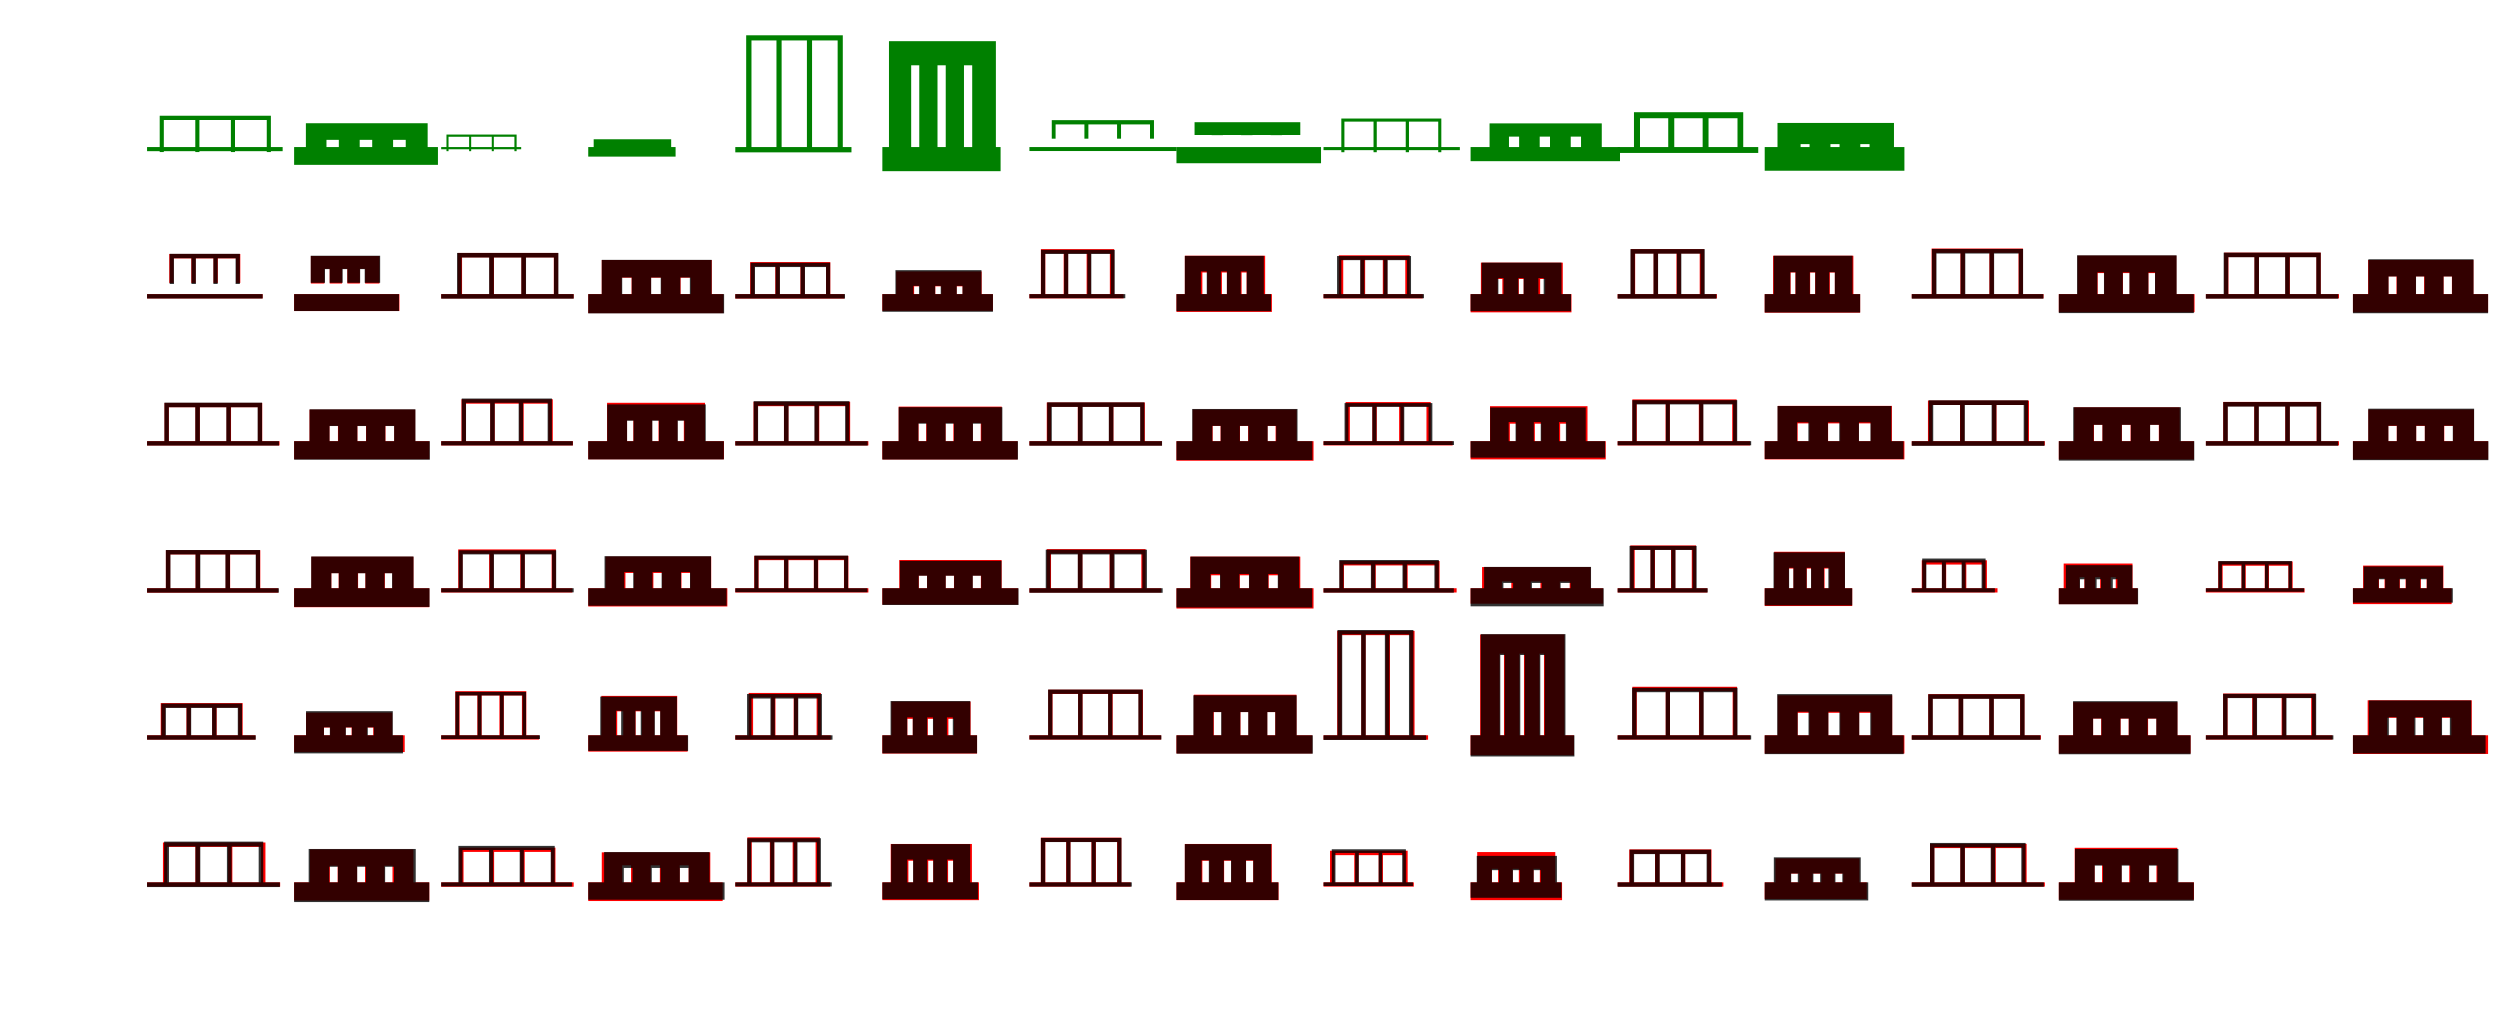 <?xml version="1.0" encoding="UTF-8"?>
<svg width="1700" height="700" xmlns="http://www.w3.org/2000/svg">
<rect width="100%" height="100%" fill="white"/>
<g fill="green" transform="translate(100 100) scale(0.1 -0.1)"><path d="M-0.0 0.0V-28.0H922.0V-0.0ZM86.0 213.0V-34.0H114.0V184.0H328.0V-34.0H356.0V184.0H570.0V-34.0H598.0V184.0H814.0V-34.0H842.0V213.0Z"/></g>
<g fill="green" transform="translate(200 100) scale(0.1 -0.1)"><path d="M0.0 0.0V-121.0H978.0V0.0ZM80.0 162.0V-69.0H220.0V49.0H304.0V-69.0H446.0V49.0H531.0V-69.0H673.0V49.0H759.0V-69.0H908.0V162.0Z"/></g>
<g fill="green" transform="translate(300 100) scale(0.1 -0.1)"><path d="M0.0 0.0V-15.0H544.0V0.0ZM36.0 85.0V-28.0H50.0V70.0H190.0V-28.0H204.0V70.0H344.0V-28.0H358.0V70.0H498.0V-28.0H513.0V85.0Z"/></g>
<g fill="green" transform="translate(400 100) scale(0.1 -0.1)"><path d="M0.0 0.0V-65.0H594.0V0.0ZM37.0 53.0V-44.0H118.0V-8.0H179.0V-44.0H267.0V-8.0H328.0V-44.0H415.0V-8.0H477.0V-44.0H564.0V53.0Z"/></g>
<g fill="green" transform="translate(500 100) scale(0.1 -0.1)"><path d="M-0.0 0.0V-36.0H790.0V0.0ZM74.0 760.0V-21.0H110.0V725.0H280.0V-21.0H315.0V725.0H487.0V-21.0H522.0V725.0H696.0V-21.0H731.0V760.0Z"/></g>
<g fill="green" transform="translate(600 100) scale(0.1 -0.1)"><path d="M0.0 0.0V-164.0H804.0V0.0ZM45.0 720.0V-50.0H196.0V556.0H251.0V-50.0H375.0V556.0H431.0V-50.0H555.0V556.0H611.0V-50.0H772.0V720.0Z"/></g>
<g fill="green" transform="translate(700 100) scale(0.1 -0.1)"><path d="M0.0 0.0V-27.0H1001.0V-0.0ZM152.0 183.0V57.0H178.0V154.0H374.0V57.0H401.0V154.0H596.0V57.0H623.0V154.0H820.0V57.0H847.0V183.0Z"/></g>
<g fill="green" transform="translate(800 100) scale(0.1 -0.1)"><path d="M0.0 0.0V-110.0H983.0V0.0ZM123.0 169.0V82.0H239.0V81.0H316.0V82.0H439.0V81.0H517.0V82.0H640.0V81.0H718.0V82.0H842.0V169.0Z"/></g>
<g fill="green" transform="translate(900 100) scale(0.1 -0.1)"><path d="M0.0 0.0V-21.0H927.0V0.0ZM121.0 194.0V-35.0H142.0V173.0H340.0V-35.0H362.0V173.0H559.0V-35.0H581.0V173.0H780.0V-35.0H801.0V194.0Z"/></g>
<g fill="green" transform="translate(1000 100) scale(0.1 -0.1)"><path d="M0.0 0.0V-96.0H1016.0V0.0ZM129.0 161.0V-89.0H261.0V71.0H330.0V-89.0H470.0V71.0H540.0V-89.0H681.0V71.0H751.0V-89.0H892.0V161.0Z"/></g>
<g fill="green" transform="translate(1100 100) scale(0.1 -0.1)"><path d="M-0.0 0.0V-40.0H956.0V-0.0ZM111.0 237.0V-28.0H152.0V196.0H344.0V-28.0H385.0V196.0H578.0V-28.0H618.0V196.0H815.0V-28.0H854.0V237.0Z"/></g>
<g fill="green" transform="translate(1200 100) scale(0.1 -0.1)"><path d="M0.0 0.0V-161.0H950.0V0.0ZM87.0 164.0V-89.0H244.0V20.0H305.0V-89.0H447.0V20.0H509.0V-89.0H650.0V20.0H713.0V-89.0H879.0V164.0Z"/></g>
<g fill="red" transform="translate(100 200) scale(0.1 -0.1)"><path d="M0.0 0.0V-29.0H786.0V0.0ZM151.0 273.0V76.0H180.0V243.0H301.0V76.0H330.0V243.0H452.0V76.0H481.0V243.0H605.0V76.0H634.0V273.0Z"/></g>
<g fill="black" opacity=".8" transform="translate(100 200) scale(0.1 -0.1)"><path d="M0.0 0.0V-30.0H786.0V0.0ZM154.0 274.0V69.0H183.0V244.0H302.0V69.0H332.0V244.0H451.0V69.0H480.0V244.0H602.0V69.0H631.0V274.0Z"/></g>
<g fill="red" transform="translate(200 200) scale(0.1 -0.1)"><path d="M0.0 0.0V-115.0H716.0V0.0ZM114.0 259.0V72.0H206.0V172.0H242.0V72.0H326.0V172.0H362.0V72.0H447.0V172.0H483.0V72.0H580.0V259.0Z"/></g>
<g fill="black" opacity=".8" transform="translate(200 200) scale(0.1 -0.1)"><path d="M0.0 0.0V-115.0H713.0V0.0ZM113.0 261.0V77.0H210.0V170.0H242.0V77.0H330.0V170.0H362.0V77.0H449.0V170.0H480.0V77.0H585.0V261.0Z"/></g>
<g fill="red" transform="translate(300 200) scale(0.1 -0.1)"><path d="M0.0 0.0V-29.0H901.0V0.0ZM113.0 280.0V-15.0H142.0V250.0H329.0V-15.0H359.0V250.0H546.0V-15.0H575.0V250.0H766.0V-15.0H795.0V280.0Z"/></g>
<g fill="black" opacity=".8" transform="translate(300 200) scale(0.1 -0.1)"><path d="M0.0 0.0V-31.0H901.0V0.0ZM108.0 280.0V-18.0H139.0V249.0H326.0V-18.0H358.0V249.0H545.0V-18.0H577.0V249.0H767.0V-18.0H797.0V280.0Z"/></g>
<g fill="red" transform="translate(400 200) scale(0.1 -0.1)"><path d="M0.0 0.0V-129.0H919.0V0.0ZM92.0 232.0V-59.0H227.0V112.0H295.0V-59.0H427.0V112.0H496.0V-59.0H628.0V112.0H698.0V-59.0H840.0V232.0Z"/></g>
<g fill="black" opacity=".8" transform="translate(400 200) scale(0.1 -0.1)"><path d="M0.0 0.0V-131.0H924.0V0.0ZM92.0 233.0V-58.0H231.0V113.0H296.0V-58.0H428.0V113.0H493.0V-58.0H626.0V113.0H691.0V-58.0H839.0V233.0Z"/></g>
<g fill="red" transform="translate(500 200) scale(0.1 -0.1)"><path d="M0.0 0.0V-30.0H742.0V0.0ZM101.0 218.0V-16.0H130.0V189.0H272.0V-16.0H301.0V189.0H443.0V-16.0H472.0V189.0H617.0V-16.0H646.0V218.0Z"/></g>
<g fill="black" opacity=".8" transform="translate(500 200) scale(0.1 -0.1)"><path d="M0.0 0.0V-30.0H746.0V0.0ZM104.0 213.0V-22.0H134.0V184.0H274.0V-22.0H304.0V184.0H444.0V-22.0H474.0V184.0H617.0V-22.0H645.0V213.0Z"/></g>
<g fill="red" transform="translate(600 200) scale(0.1 -0.1)"><path d="M0.0 0.0V-114.0H752.0V0.0ZM94.0 154.0V-82.0H216.0V53.0H256.0V-82.0H360.0V53.0H401.0V-82.0H505.0V53.0H546.0V-82.0H675.0V154.0Z"/></g>
<g fill="black" opacity=".8" transform="translate(600 200) scale(0.1 -0.1)"><path d="M0.0 0.0V-120.0H752.0V0.0ZM89.0 163.0V-81.0H211.0V56.0H249.0V-81.0H359.0V56.0H397.0V-81.0H506.0V56.0H545.0V-81.0H674.0V163.0Z"/></g>
<g fill="red" transform="translate(700 200) scale(0.1 -0.1)"><path d="M0.0 0.0V-29.0H640.0V0.0ZM78.0 306.0V-5.0H108.0V277.0H233.0V-5.0H263.0V277.0H389.0V-5.0H418.0V277.0H547.0V-5.0H576.0V306.0Z"/></g>
<g fill="black" opacity=".8" transform="translate(700 200) scale(0.1 -0.1)"><path d="M0.0 0.0V-28.0H652.0V0.0ZM79.0 301.0V-9.0H107.0V273.0H236.0V-9.0H264.0V273.0H394.0V-9.0H421.0V273.0H553.0V-9.0H580.0V301.0Z"/></g>
<g fill="red" transform="translate(800 200) scale(0.1 -0.1)"><path d="M0.0 0.0V-121.0H649.0V0.0ZM57.0 261.0V-37.0H176.0V147.0H209.0V-37.0H309.0V147.0H343.0V-37.0H443.0V147.0H477.0V-37.0H603.0V261.0Z"/></g>
<g fill="black" opacity=".8" transform="translate(800 200) scale(0.1 -0.1)"><path d="M0.0 0.0V-116.0H643.0V0.0ZM57.0 260.0V-40.0H166.0V154.0H206.0V-40.0H302.0V154.0H343.0V-40.0H437.0V154.0H478.0V-40.0H594.0V260.0Z"/></g>
<g fill="red" transform="translate(900 200) scale(0.1 -0.1)"><path d="M0.0 0.0V-29.0H675.0V0.0ZM104.0 264.0V-18.0H134.0V234.0H253.0V-18.0H283.0V234.0H403.0V-18.0H433.0V234.0H556.0V-18.0H586.0V264.0Z"/></g>
<g fill="black" opacity=".8" transform="translate(900 200) scale(0.1 -0.1)"><path d="M0.0 0.0V-28.0H683.0V0.0ZM92.0 259.0V-17.0H121.0V231.0H249.0V-17.0H278.0V231.0H408.0V-17.0H436.0V231.0H568.0V-17.0H595.0V259.0Z"/></g>
<g fill="red" transform="translate(1000 200) scale(0.1 -0.1)"><path d="M0.0 0.0V-124.0H686.0V0.0ZM70.0 214.0V-63.0H184.0V103.0H216.0V-63.0H328.0V103.0H361.0V-63.0H473.0V103.0H507.0V-63.0H627.0V214.0Z"/></g>
<g fill="black" opacity=".8" transform="translate(1000 200) scale(0.1 -0.1)"><path d="M0.0 0.0V-116.0H683.0V0.0ZM75.0 214.0V-66.0H189.0V109.0H224.0V-66.0H325.0V109.0H361.0V-66.0H461.0V109.0H497.0V-66.0H618.0V214.0Z"/></g>
<g fill="red" transform="translate(1100 200) scale(0.1 -0.1)"><path d="M0.0 0.0V-29.0H675.0V0.0ZM90.0 306.0V-5.0H119.0V277.0H245.0V-5.0H274.0V277.0H400.0V-5.0H430.0V277.0H558.0V-5.0H588.0V306.0Z"/></g>
<g fill="black" opacity=".8" transform="translate(1100 200) scale(0.1 -0.1)"><path d="M0.0 0.0V-31.0H672.0V0.0ZM87.0 306.0V-4.0H117.0V275.0H244.0V-4.0H275.0V275.0H403.0V-4.0H433.0V275.0H563.0V-4.0H592.0V306.0Z"/></g>
<g fill="red" transform="translate(1200 200) scale(0.1 -0.1)"><path d="M0.0 0.0V-126.0H649.0V0.0ZM57.0 261.0V-37.0H176.0V147.0H209.0V-37.0H309.0V147.0H343.0V-37.0H443.0V147.0H477.0V-37.0H603.0V261.0Z"/></g>
<g fill="black" opacity=".8" transform="translate(1200 200) scale(0.1 -0.1)"><path d="M0.0 0.0V-125.0H649.0V0.0ZM61.0 261.0V-38.0H174.0V149.0H210.0V-38.0H307.0V149.0H344.0V-38.0H439.0V149.0H477.0V-38.0H597.0V261.0Z"/></g>
<g fill="red" transform="translate(1300 200) scale(0.1 -0.1)"><path d="M0.0 0.0V-29.0H896.0V0.0ZM135.0 310.0V-15.0H165.0V281.0H331.0V-15.0H361.0V281.0H528.0V-15.0H558.0V281.0H726.0V-15.0H756.0V310.0Z"/></g>
<g fill="black" opacity=".8" transform="translate(1300 200) scale(0.1 -0.1)"><path d="M0.0 0.0V-31.0H895.0V0.0ZM137.0 307.0V-17.0H168.0V276.0H332.0V-17.0H364.0V276.0H529.0V-17.0H560.0V276.0H728.0V-17.0H757.0V307.0Z"/></g>
<g fill="red" transform="translate(1400 200) scale(0.1 -0.1)"><path d="M0.0 0.0V-123.0H923.0V0.0ZM128.0 261.0V-78.0H264.0V143.0H309.0V-78.0H436.0V143.0H482.0V-78.0H609.0V143.0H655.0V-78.0H799.0V261.0Z"/></g>
<g fill="black" opacity=".8" transform="translate(1400 200) scale(0.1 -0.1)"><path d="M0.0 0.0V-129.0H918.0V0.0ZM124.0 264.0V-79.0H262.0V148.0H307.0V-79.0H435.0V148.0H480.0V-79.0H609.0V148.0H654.0V-79.0H801.0V264.0Z"/></g>
<g fill="red" transform="translate(1500 200) scale(0.1 -0.1)"><path d="M0.0 0.0V-29.0H905.0V0.0ZM124.0 282.0V-17.0H153.0V252.0H331.0V-17.0H361.0V252.0H541.0V-17.0H571.0V252.0H752.0V-17.0H781.0V282.0Z"/></g>
<g fill="black" opacity=".8" transform="translate(1500 200) scale(0.1 -0.1)"><path d="M0.0 0.0V-31.0H900.0V0.0ZM121.0 282.0V-14.0H152.0V251.0H330.0V-14.0H361.0V251.0H539.0V-14.0H570.0V251.0H751.0V-14.0H781.0V282.0Z"/></g>
<g fill="red" transform="translate(1600 200) scale(0.1 -0.1)"><path d="M0.0 0.0V-124.0H919.0V0.0ZM103.0 232.0V-59.0H241.0V121.0H296.0V-59.0H428.0V121.0H484.0V-59.0H616.0V121.0H673.0V-59.0H819.0V232.0Z"/></g>
<g fill="black" opacity=".8" transform="translate(1600 200) scale(0.1 -0.1)"><path d="M0.0 0.0V-130.0H919.0V0.0ZM105.0 237.0V-59.0H242.0V120.0H299.0V-59.0H429.0V120.0H487.0V-59.0H616.0V120.0H674.0V-59.0H820.0V237.0Z"/></g>
<g fill="red" transform="translate(100 300) scale(0.1 -0.1)"><path d="M0.0 0.0V-29.0H901.0V0.0ZM119.0 260.0V-18.0H148.0V231.0H329.0V-18.0H359.0V231.0H541.0V-18.0H571.0V231.0H754.0V-18.0H783.0V260.0Z"/></g>
<g fill="black" opacity=".8" transform="translate(100 300) scale(0.1 -0.1)"><path d="M0.0 0.0V-30.0H897.0V0.0ZM118.0 262.0V-17.0H148.0V231.0H328.0V-17.0H359.0V231.0H539.0V-17.0H569.0V231.0H752.0V-17.0H782.0V262.0Z"/></g>
<g fill="red" transform="translate(200 300) scale(0.1 -0.1)"><path d="M0.0 0.0V-122.0H919.0V0.0ZM105.0 214.0V-63.0H240.0V105.0H298.0V-63.0H430.0V105.0H489.0V-63.0H621.0V105.0H681.0V-63.0H823.0V214.0Z"/></g>
<g fill="black" opacity=".8" transform="translate(200 300) scale(0.1 -0.1)"><path d="M0.0 0.0V-126.0H923.0V0.0ZM105.0 217.0V-62.0H241.0V103.0H300.0V-62.0H430.0V103.0H490.0V-62.0H620.0V103.0H680.0V-62.0H825.0V217.0Z"/></g>
<g fill="red" transform="translate(300 300) scale(0.1 -0.1)"><path d="M0.0 0.0V-29.0H896.0V0.0ZM138.0 285.0V-17.0H168.0V255.0H334.0V-17.0H364.0V255.0H531.0V-17.0H561.0V255.0H729.0V-17.0H759.0V285.0Z"/></g>
<g fill="black" opacity=".8" transform="translate(300 300) scale(0.1 -0.1)"><path d="M0.0 0.0V-29.0H895.0V0.0ZM140.0 290.0V-15.0H169.0V261.0H333.0V-15.0H364.0V261.0H527.0V-15.0H557.0V261.0H724.0V-15.0H753.0V290.0Z"/></g>
<g fill="red" transform="translate(400 300) scale(0.1 -0.1)"><path d="M0.0 0.0V-123.0H923.0V0.0ZM128.0 261.0V-78.0H264.0V143.0H307.0V-78.0H434.0V143.0H478.0V-78.0H606.0V143.0H650.0V-78.0H794.0V261.0Z"/></g>
<g fill="black" opacity=".8" transform="translate(400 300) scale(0.1 -0.1)"><path d="M0.0 0.0V-124.0H922.0V0.0ZM129.0 250.0V-76.0H264.0V139.0H308.0V-76.0H436.0V139.0H481.0V-76.0H609.0V139.0H654.0V-76.0H799.0V250.0Z"/></g>
<g fill="red" transform="translate(500 300) scale(0.1 -0.1)"><path d="M0.0 0.0V-29.0H905.0V0.0ZM124.0 268.0V-13.0H153.0V238.0H331.0V-13.0H361.0V238.0H541.0V-13.0H571.0V238.0H752.0V-13.0H781.0V268.0Z"/></g>
<g fill="black" opacity=".8" transform="translate(500 300) scale(0.1 -0.1)"><path d="M0.0 0.0V-30.0H900.0V0.0ZM125.0 272.0V-11.0H155.0V242.0H331.0V-11.0H362.0V242.0H538.0V-11.0H568.0V242.0H747.0V-11.0H776.0V272.0Z"/></g>
<g fill="red" transform="translate(600 300) scale(0.1 -0.1)"><path d="M0.0 0.0V-124.0H919.0V0.0ZM111.0 235.0V-56.0H246.0V124.0H298.0V-56.0H430.0V124.0H483.0V-56.0H615.0V124.0H669.0V-56.0H812.0V235.0Z"/></g>
<g fill="black" opacity=".8" transform="translate(600 300) scale(0.1 -0.1)"><path d="M0.0 0.0V-125.0H922.0V0.0ZM111.0 231.0V-54.0H245.0V119.0H301.0V-54.0H430.0V119.0H487.0V-54.0H616.0V119.0H673.0V-54.0H816.0V231.0Z"/></g>
<g fill="red" transform="translate(700 300) scale(0.1 -0.1)"><path d="M0.0 0.0V-29.0H901.0V0.0ZM118.0 263.0V-15.0H147.0V234.0H329.0V-15.0H359.0V234.0H541.0V-15.0H571.0V234.0H756.0V-15.0H785.0V263.0Z"/></g>
<g fill="black" opacity=".8" transform="translate(700 300) scale(0.1 -0.1)"><path d="M0.0 0.0V-31.0H902.0V0.0ZM121.0 264.0V-15.0H152.0V233.0H330.0V-15.0H362.0V233.0H540.0V-15.0H571.0V233.0H753.0V-15.0H782.0V264.0Z"/></g>
<g fill="red" transform="translate(800 300) scale(0.1 -0.1)"><path d="M0.0 0.0V-133.0H932.0V0.0ZM111.0 215.0V-62.0H246.0V104.0H300.0V-62.0H432.0V104.0H487.0V-62.0H619.0V104.0H674.0V-62.0H817.0V215.0Z"/></g>
<g fill="black" opacity=".8" transform="translate(800 300) scale(0.1 -0.1)"><path d="M0.0 0.0V-128.0H924.0V0.0ZM107.0 219.0V-62.0H244.0V104.0H301.0V-62.0H431.0V104.0H489.0V-62.0H620.0V104.0H678.0V-62.0H823.0V219.0Z"/></g>
<g fill="red" transform="translate(900 300) scale(0.1 -0.1)"><path d="M0.0 0.0V-29.0H878.0V0.0ZM150.0 266.0V-12.0H179.0V237.0H332.0V-12.0H362.0V237.0H514.0V-12.0H544.0V237.0H700.0V-12.0H729.0V266.0Z"/></g>
<g fill="black" opacity=".8" transform="translate(900 300) scale(0.1 -0.1)"><path d="M0.0 0.0V-26.0H887.0V0.0ZM143.0 259.0V-4.0H169.0V233.0H332.0V-4.0H360.0V233.0H522.0V-4.0H549.0V233.0H714.0V-4.0H740.0V259.0Z"/></g>
<g fill="red" transform="translate(1000 300) scale(0.1 -0.1)"><path d="M0.0 0.0V-124.0H919.0V0.0ZM132.0 238.0V-42.0H267.0V119.0H310.0V-42.0H437.0V119.0H481.0V-42.0H609.0V119.0H653.0V-42.0H795.0V238.0Z"/></g>
<g fill="black" opacity=".8" transform="translate(1000 300) scale(0.1 -0.1)"><path d="M0.0 0.0V-112.0H915.0V0.0ZM133.0 229.0V-52.0H259.0V130.0H306.0V-52.0H430.0V130.0H477.0V-52.0H601.0V130.0H648.0V-52.0H783.0V229.0Z"/></g>
<g fill="red" transform="translate(1100 300) scale(0.1 -0.1)"><path d="M0.0 0.0V-29.0H901.0V0.0ZM100.0 284.0V-11.0H130.0V254.0H326.0V-11.0H355.0V254.0H552.0V-11.0H581.0V254.0H779.0V-11.0H809.0V284.0Z"/></g>
<g fill="black" opacity=".8" transform="translate(1100 300) scale(0.1 -0.1)"><path d="M0.0 0.0V-28.0H908.0V0.0ZM100.0 279.0V-12.0H128.0V250.0H328.0V-12.0H355.0V250.0H555.0V-12.0H583.0V250.0H785.0V-12.0H813.0V279.0Z"/></g>
<g fill="red" transform="translate(1200 300) scale(0.1 -0.1)"><path d="M0.0 0.0V-124.0H950.0V0.0ZM89.0 240.0V-30.0H224.0V121.0H304.0V-30.0H431.0V121.0H513.0V-30.0H640.0V121.0H722.0V-30.0H865.0V240.0Z"/></g>
<g fill="black" opacity=".8" transform="translate(1200 300) scale(0.1 -0.1)"><path d="M0.0 0.0V-121.0H944.0V0.0ZM87.0 239.0V-33.0H220.0V128.0H297.0V-33.0H430.0V128.0H507.0V-33.0H641.0V128.0H719.0V-33.0H861.0V239.0Z"/></g>
<g fill="red" transform="translate(1300 300) scale(0.1 -0.1)"><path d="M0.0 0.0V-29.0H905.0V0.0ZM110.0 276.0V-12.0H139.0V246.0H328.0V-12.0H357.0V246.0H547.0V-12.0H576.0V246.0H768.0V-12.0H797.0V276.0Z"/></g>
<g fill="black" opacity=".8" transform="translate(1300 300) scale(0.1 -0.1)"><path d="M0.0 0.0V-32.0H902.0V0.0ZM115.0 278.0V-15.0H146.0V246.0H329.0V-15.0H361.0V246.0H543.0V-15.0H575.0V246.0H761.0V-15.0H791.0V278.0Z"/></g>
<g fill="red" transform="translate(1400 300) scale(0.1 -0.1)"><path d="M0.0 0.0V-124.0H919.0V0.0ZM104.0 230.0V-61.0H239.0V112.0H297.0V-61.0H429.0V112.0H488.0V-61.0H620.0V112.0H680.0V-61.0H822.0V230.0Z"/></g>
<g fill="black" opacity=".8" transform="translate(1400 300) scale(0.1 -0.1)"><path d="M0.0 0.0V-132.0H921.0V0.0ZM98.0 231.0V-58.0H237.0V111.0H297.0V-58.0H428.0V111.0H490.0V-58.0H621.0V111.0H682.0V-58.0H830.0V231.0Z"/></g>
<g fill="red" transform="translate(1500 300) scale(0.1 -0.1)"><path d="M0.0 0.0V-29.0H905.0V0.0ZM118.0 267.0V-14.0H147.0V238.0H329.0V-14.0H358.0V238.0H540.0V-14.0H570.0V238.0H753.0V-14.0H782.0V267.0Z"/></g>
<g fill="black" opacity=".8" transform="translate(1500 300) scale(0.1 -0.1)"><path d="M0.0 0.0V-31.0H899.0V0.0ZM118.0 266.0V-16.0H149.0V235.0H329.0V-16.0H360.0V235.0H540.0V-16.0H571.0V235.0H754.0V-16.0H784.0V266.0Z"/></g>
<g fill="red" transform="translate(1600 300) scale(0.1 -0.1)"><path d="M0.0 0.0V-124.0H919.0V0.0ZM105.0 215.0V-62.0H240.0V104.0H298.0V-62.0H430.0V104.0H489.0V-62.0H621.0V104.0H681.0V-62.0H823.0V215.0Z"/></g>
<g fill="black" opacity=".8" transform="translate(1600 300) scale(0.1 -0.1)"><path d="M0.0 0.0V-129.0H921.0V0.0ZM104.0 221.0V-61.0H241.0V105.0H299.0V-61.0H430.0V105.0H489.0V-61.0H619.0V105.0H679.0V-61.0H824.0V221.0Z"/></g>
<g fill="red" transform="translate(100 400) scale(0.1 -0.1)"><path d="M0.0 0.0V-30.0H892.0V0.0ZM128.0 259.0V-12.0H157.0V230.0H330.0V-12.0H360.0V230.0H535.0V-12.0H565.0V230.0H741.0V-12.0H770.0V259.0Z"/></g>
<g fill="black" opacity=".8" transform="translate(100 400) scale(0.1 -0.1)"><path d="M0.0 0.0V-30.0H896.0V0.0ZM128.0 260.0V-18.0H159.0V230.0H330.0V-18.0H362.0V230.0H533.0V-18.0H564.0V230.0H739.0V-18.0H768.0V260.0Z"/></g>
<g fill="red" transform="translate(200 400) scale(0.1 -0.1)"><path d="M0.0 0.0V-129.0H919.0V0.0ZM118.0 214.0V-77.0H253.0V103.0H303.0V-77.0H435.0V103.0H485.0V-77.0H617.0V103.0H669.0V-77.0H811.0V214.0Z"/></g>
<g fill="black" opacity=".8" transform="translate(200 400) scale(0.1 -0.1)"><path d="M0.0 0.0V-127.0H921.0V0.0ZM116.0 216.0V-74.0H253.0V102.0H304.0V-74.0H433.0V102.0H485.0V-74.0H615.0V102.0H666.0V-74.0H812.0V216.0Z"/></g>
<g fill="red" transform="translate(300 400) scale(0.1 -0.1)"><path d="M0.0 0.0V-29.0H892.0V0.0ZM116.0 264.0V-17.0H145.0V235.0H326.0V-17.0H356.0V235.0H538.0V-17.0H568.0V235.0H751.0V-17.0H780.0V264.0Z"/></g>
<g fill="black" opacity=".8" transform="translate(300 400) scale(0.1 -0.1)"><path d="M0.0 0.0V-28.0H901.0V0.0ZM119.0 258.0V-19.0H147.0V230.0H330.0V-19.0H359.0V230.0H541.0V-19.0H569.0V230.0H754.0V-19.0H782.0V258.0Z"/></g>
<g fill="red" transform="translate(400 400) scale(0.1 -0.1)"><path d="M0.0 0.0V-124.0H946.0V0.0ZM118.0 215.0V-62.0H253.0V104.0H311.0V-62.0H443.0V104.0H502.0V-62.0H634.0V104.0H694.0V-62.0H836.0V215.0Z"/></g>
<g fill="black" opacity=".8" transform="translate(400 400) scale(0.1 -0.1)"><path d="M0.0 0.0V-119.0H941.0V0.0ZM111.0 218.0V-65.0H245.0V110.0H306.0V-65.0H437.0V110.0H499.0V-65.0H631.0V110.0H692.0V-65.0H835.0V218.0Z"/></g>
<g fill="red" transform="translate(500 400) scale(0.1 -0.1)"><path d="M0.0 0.0V-29.0H905.0V0.0ZM129.0 220.0V-11.0H158.0V191.0H331.0V-11.0H361.0V191.0H534.0V-11.0H564.0V191.0H739.0V-11.0H769.0V220.0Z"/></g>
<g fill="black" opacity=".8" transform="translate(500 400) scale(0.1 -0.1)"><path d="M0.0 0.0V-27.0H898.0V0.0ZM130.0 222.0V-8.0H157.0V195.0H332.0V-8.0H360.0V195.0H535.0V-8.0H562.0V195.0H740.0V-8.0H767.0V222.0Z"/></g>
<g fill="red" transform="translate(600 400) scale(0.1 -0.1)"><path d="M0.0 0.0V-111.0H923.0V0.0ZM115.0 192.0V-50.0H248.0V87.0H304.0V-50.0H430.0V87.0H487.0V-50.0H613.0V87.0H670.0V-50.0H811.0V192.0Z"/></g>
<g fill="black" opacity=".8" transform="translate(600 400) scale(0.1 -0.1)"><path d="M0.0 0.0V-114.0H926.0V0.0ZM119.0 186.0V-50.0H247.0V85.0H304.0V-50.0H431.0V85.0H488.0V-50.0H615.0V85.0H672.0V-50.0H810.0V186.0Z"/></g>
<g fill="red" transform="translate(700 400) scale(0.1 -0.1)"><path d="M0.0 0.0V-29.0H896.0V0.0ZM118.0 266.0V-15.0H147.0V236.0H330.0V-15.0H360.0V236.0H545.0V-15.0H574.0V236.0H761.0V-15.0H790.0V266.0Z"/></g>
<g fill="black" opacity=".8" transform="translate(700 400) scale(0.1 -0.1)"><path d="M0.0 0.0V-31.0H906.0V0.0ZM111.0 262.0V-13.0H143.0V230.0H329.0V-13.0H361.0V230.0H547.0V-13.0H579.0V230.0H768.0V-13.0H799.0V262.0Z"/></g>
<g fill="red" transform="translate(800 400) scale(0.1 -0.1)"><path d="M0.0 0.0V-138.0H932.0V0.0ZM94.0 215.0V-45.0H236.0V88.0H299.0V-45.0H431.0V88.0H495.0V-45.0H627.0V88.0H692.0V-45.0H842.0V215.0Z"/></g>
<g fill="black" opacity=".8" transform="translate(800 400) scale(0.1 -0.1)"><path d="M0.0 0.0V-131.0H923.0V0.0ZM95.0 215.0V-50.0H232.0V97.0H296.0V-50.0H428.0V97.0H493.0V-50.0H624.0V97.0H689.0V-50.0H835.0V215.0Z"/></g>
<g fill="red" transform="translate(900 400) scale(0.1 -0.1)"><path d="M0 0.0V-29.0H905.0V0.0ZM110.0 185.0V-15.0H139.0V155.0H326.0V-15.0H355.0V155.0H542.0V-15.0H572.0V155.0H760.0V-15.0H789.0V185.0Z"/></g>
<g fill="black" opacity=".8" transform="translate(900 400) scale(0.1 -0.1)"><path d="M0.0 0.0V-30.0H886.0V0.0ZM107.0 192.0V-13.0H136.0V162.0H322.0V-13.0H352.0V162.0H537.0V-13.0H567.0V162.0H754.0V-13.0H784.0V192.0Z"/></g>
<g fill="red" transform="translate(1000 400) scale(0.1 -0.1)"><path d="M0 0.0V-105.0H901.0V0.0ZM78.0 144.0V-54.0H213.0V46.0H277.0V-54.0H409.0V46.0H475.0V-54.0H607.0V46.0H674.0V-54.0H816.0V144.0Z"/></g>
<g fill="black" opacity=".8" transform="translate(1000 400) scale(0.1 -0.1)"><path d="M0.0 0.0V-123.0H905.0V0.0ZM92.0 145.0V-48.0H223.0V36.0H289.0V-48.0H417.0V36.0H484.0V-48.0H612.0V36.0H680.0V-48.0H819.0V145.0Z"/></g>
<g fill="red" transform="translate(1100 400) scale(0.1 -0.1)"><path d="M0.0 0.0V-29.0H610.0V0.0ZM86.0 291.0V-17.0H116.0V262.0H224.0V-17.0H254.0V262.0H363.0V-17.0H392.0V262.0H504.0V-17.0H533.0V291.0Z"/></g>
<g fill="black" opacity=".8" transform="translate(1100 400) scale(0.1 -0.1)"><path d="M0.0 0.0V-29.0H612.0V0.0ZM81.0 288.0V-12.0H110.0V260.0H223.0V-12.0H252.0V260.0H365.0V-12.0H393.0V260.0H509.0V-12.0H537.0V288.0Z"/></g>
<g fill="red" transform="translate(1200 400) scale(0.1 -0.1)"><path d="M0.0 0.0V-121.0H595.0V0.0ZM64.0 248.0V-50.0H164.0V134.0H196.0V-50.0H286.0V134.0H317.0V-50.0H407.0V134.0H440.0V-50.0H545.0V248.0Z"/></g>
<g fill="black" opacity=".8" transform="translate(1200 400) scale(0.1 -0.1)"><path d="M0.0 0.0V-117.0H595.0V0.0ZM60.0 244.0V-54.0H166.0V139.0H195.0V-54.0H285.0V139.0H315.0V-54.0H403.0V139.0H433.0V-54.0H546.0V244.0Z"/></g>
<g fill="red" transform="translate(1300 400) scale(0.1 -0.1)"><path d="M0.0 0.0V-29.0H583.0V0.0ZM68.0 190.0V-10.0H97.0V161.0H205.0V-10.0H234.0V161.0H342.0V-10.0H371.0V161.0H482.0V-10.0H511.0V190.0Z"/></g>
<g fill="black" opacity=".8" transform="translate(1300 400) scale(0.1 -0.1)"><path d="M0.0 0.0V-28.0H565.0V0.0ZM71.0 202.0V-8.0H99.0V175.0H205.0V-8.0H232.0V175.0H339.0V-8.0H366.0V175.0H475.0V-8.0H502.0V202.0Z"/></g>
<g fill="red" transform="translate(1400 400) scale(0.1 -0.1)"><path d="M0.0 0.0V-108.0H536.0V0.0ZM33.0 168.0V-49.0H141.0V75.0H174.0V-49.0H247.0V75.0H281.0V-49.0H353.0V75.0H387.0V-49.0H501.0V168.0Z"/></g>
<g fill="black" opacity=".8" transform="translate(1400 400) scale(0.1 -0.1)"><path d="M0.0 0.0V-109.0H539.0V0.0ZM48.0 157.0V-42.0H144.0V61.0H175.0V-42.0H257.0V61.0H287.0V-42.0H367.0V61.0H398.0V-42.0H500.0V157.0Z"/></g>
<g fill="red" transform="translate(1500 400) scale(0.1 -0.1)"><path d="M0.0 0.0V-29.0H671.0V0.0ZM84.0 182.0V-15.0H114.0V153.0H242.0V-15.0H271.0V153.0H400.0V-15.0H429.0V153.0H561.0V-15.0H590.0V182.0Z"/></g>
<g fill="black" opacity=".8" transform="translate(1500 400) scale(0.1 -0.1)"><path d="M0.0 0.0V-24.0H668.0V0.0ZM85.0 185.0V-11.0H109.0V161.0H243.0V-11.0H267.0V161.0H402.0V-11.0H426.0V161.0H562.0V-11.0H585.0V185.0Z"/></g>
<g fill="red" transform="translate(1600 400) scale(0.1 -0.1)"><path d="M0.0 0.0V-108.0H671.0V0.0ZM69.0 154.0V-44.0H177.0V68.0H215.0V-44.0H319.0V68.0H358.0V-44.0H462.0V68.0H501.0V-44.0H615.0V154.0Z"/></g>
<g fill="black" opacity=".8" transform="translate(1600 400) scale(0.1 -0.1)"><path d="M0.0 0.0V-98.0H679.0V0.0ZM73.0 148.0V-44.0H175.0V61.0H219.0V-44.0H317.0V61.0H361.0V-44.0H458.0V61.0H503.0V-44.0H612.0V148.0Z"/></g>
<g fill="red" transform="translate(100 500) scale(0.1 -0.1)"><path d="M0.0 0.0V-29.0H737.0V0.0ZM93.0 219.0V-16.0H123.0V189.0H268.0V-16.0H297.0V189.0H443.0V-16.0H473.0V189.0H621.0V-16.0H650.0V219.0Z"/></g>
<g fill="black" opacity=".8" transform="translate(100 500) scale(0.1 -0.1)"><path d="M0.0 0.0V-30.0H739.0V0.0ZM97.0 216.0V-23.0H128.0V186.0H269.0V-23.0H300.0V186.0H442.0V-23.0H472.0V186.0H617.0V-23.0H646.0V216.0Z"/></g>
<g fill="red" transform="translate(200 500) scale(0.1 -0.1)"><path d="M0.0 0.0V-114.0H752.0V0.0ZM81.0 154.0V-82.0H203.0V53.0H245.0V-82.0H349.0V53.0H391.0V-82.0H495.0V53.0H538.0V-82.0H667.0V154.0Z"/></g>
<g fill="black" opacity=".8" transform="translate(200 500) scale(0.1 -0.1)"><path d="M0.0 0.0V-123.0H740.0V0.0ZM81.0 164.0V-79.0H203.0V54.0H243.0V-79.0H352.0V54.0H393.0V-79.0H501.0V54.0H542.0V-79.0H671.0V164.0Z"/></g>
<g fill="red" transform="translate(300 500) scale(0.1 -0.1)"><path d="M0.0 0.0V-29.0H666.0V0.0ZM96.0 300.0V-15.0H125.0V271.0H246.0V-15.0H275.0V271.0H396.0V-15.0H426.0V271.0H549.0V-15.0H579.0V300.0Z"/></g>
<g fill="black" opacity=".8" transform="translate(300 500) scale(0.1 -0.1)"><path d="M0.0 0.0V-25.0H672.0V0.0ZM97.0 295.0V-8.0H122.0V271.0H248.0V-8.0H274.0V271.0H400.0V-8.0H425.0V271.0H553.0V-8.0H577.0V295.0Z"/></g>
<g fill="red" transform="translate(400 500) scale(0.1 -0.1)"><path d="M0.0 0.0V-111.0H676.0V0.0ZM89.0 268.0V-40.0H197.0V163.0H238.0V-40.0H322.0V163.0H365.0V-40.0H449.0V163.0H491.0V-40.0H605.0V268.0Z"/></g>
<g fill="black" opacity=".8" transform="translate(400 500) scale(0.1 -0.1)"><path d="M0.0 0.0V-106.0H679.0V0.0ZM82.0 263.0V-46.0H189.0V167.0H224.0V-46.0H321.0V167.0H357.0V-46.0H453.0V167.0H489.0V-46.0H603.0V263.0Z"/></g>
<g fill="red" transform="translate(500 500) scale(0.1 -0.1)"><path d="M0.0 0.0V-30.0H649.0V0.0ZM91.0 288.0V-21.0H121.0V258.0H244.0V-21.0H273.0V258.0H397.0V-21.0H426.0V258.0H553.0V-21.0H582.0V288.0Z"/></g>
<g fill="black" opacity=".8" transform="translate(500 500) scale(0.1 -0.1)"><path d="M0.0 0.0V-30.0H661.0V0.0ZM80.0 281.0V-12.0H110.0V250.0H239.0V-12.0H269.0V250.0H399.0V-12.0H428.0V250.0H560.0V-12.0H589.0V281.0Z"/></g>
<g fill="red" transform="translate(600 500) scale(0.1 -0.1)"><path d="M0.0 0.0V-124.0H644.0V0.0ZM62.0 229.0V-41.0H170.0V112.0H207.0V-41.0H309.0V112.0H347.0V-41.0H449.0V112.0H487.0V-41.0H600.0V229.0Z"/></g>
<g fill="black" opacity=".8" transform="translate(600 500) scale(0.1 -0.1)"><path d="M0.0 0.0V-123.0H644.0V0.0ZM56.0 233.0V-49.0H169.0V122.0H207.0V-49.0H305.0V122.0H344.0V-49.0H439.0V122.0H479.0V-49.0H598.0V233.0Z"/></g>
<g fill="red" transform="translate(700 500) scale(0.1 -0.1)"><path d="M0.0 0.0V-29.0H896.0V0.0ZM128.0 310.0V-19.0H157.0V281.0H331.0V-19.0H361.0V281.0H536.0V-19.0H566.0V281.0H743.0V-19.0H772.0V310.0Z"/></g>
<g fill="black" opacity=".8" transform="translate(700 500) scale(0.1 -0.1)"><path d="M0.0 0.0V-29.0H897.0V0.0ZM127.0 311.0V-15.0H156.0V282.0H331.0V-15.0H361.0V282.0H535.0V-15.0H564.0V282.0H741.0V-15.0H770.0V311.0Z"/></g>
<g fill="red" transform="translate(800 500) scale(0.1 -0.1)"><path d="M0.0 0.0V-123.0H923.0V0.0ZM118.0 276.0V-63.0H254.0V158.0H308.0V-63.0H435.0V158.0H490.0V-63.0H617.0V158.0H672.0V-63.0H816.0V276.0Z"/></g>
<g fill="black" opacity=".8" transform="translate(800 500) scale(0.1 -0.1)"><path d="M0.0 0.0V-125.0H927.0V0.0ZM115.0 272.0V-64.0H251.0V158.0H304.0V-64.0H434.0V158.0H488.0V-64.0H618.0V158.0H672.0V-64.0H817.0V272.0Z"/></g>
<g fill="red" transform="translate(900 500) scale(0.1 -0.1)"><path d="M0.0 0.0V-30.0H711.0V0.0ZM93.0 710.0V-11.0H123.0V681.0H257.0V-11.0H286.0V681.0H423.0V-11.0H452.0V681.0H589.0V-11.0H619.0V710.0Z"/></g>
<g fill="black" opacity=".8" transform="translate(900 500) scale(0.1 -0.1)"><path d="M0.0 0.0V-32.0H698.0V0.0ZM95.0 716.0V-12.0H127.0V686.0H256.0V-12.0H287.0V686.0H417.0V-12.0H448.0V686.0H581.0V-12.0H611.0V716.0Z"/></g>
<g fill="red" transform="translate(1000 500) scale(0.1 -0.1)"><path d="M0.0 0.0V-135.0H703.0V0.0ZM65.0 685.0V-58.0H197.0V555.0H227.0V-58.0H332.0V555.0H363.0V-58.0H468.0V555.0H499.0V-58.0H638.0V685.0Z"/></g>
<g fill="black" opacity=".8" transform="translate(1000 500) scale(0.1 -0.1)"><path d="M0.0 0.0V-144.0H706.0V0.0ZM69.0 688.0V-52.0H202.0V546.0H232.0V-52.0H338.0V546.0H368.0V-52.0H474.0V546.0H504.0V-52.0H645.0V688.0Z"/></g>
<g fill="red" transform="translate(1100 500) scale(0.1 -0.1)"><path d="M0.0 0.0V-29.0H901.0V0.0ZM100.0 330.0V-16.0H130.0V300.0H327.0V-16.0H356.0V300.0H553.0V-16.0H582.0V300.0H782.0V-16.0H812.0V330.0Z"/></g>
<g fill="black" opacity=".8" transform="translate(1100 500) scale(0.1 -0.1)"><path d="M0.0 0.0V-29.0H908.0V0.0ZM98.0 323.0V-19.0H128.0V293.0H327.0V-19.0H356.0V293.0H555.0V-19.0H585.0V293.0H786.0V-19.0H815.0V323.0Z"/></g>
<g fill="red" transform="translate(1200 500) scale(0.1 -0.1)"><path d="M0.0 0.0V-124.0H950.0V0.0ZM89.0 272.0V-46.0H224.0V153.0H304.0V-46.0H432.0V153.0H514.0V-46.0H642.0V153.0H725.0V-46.0H867.0V272.0Z"/></g>
<g fill="black" opacity=".8" transform="translate(1200 500) scale(0.1 -0.1)"><path d="M0.0 0.0V-128.0H945.0V0.0ZM85.0 280.0V-48.0H224.0V160.0H298.0V-48.0H433.0V160.0H508.0V-48.0H643.0V160.0H718.0V-48.0H867.0V280.0Z"/></g>
<g fill="red" transform="translate(1300 500) scale(0.1 -0.1)"><path d="M0.0 0.0V-29.0H878.0V0.0ZM112.0 280.0V-15.0H141.0V250.0H319.0V-15.0H349.0V250.0H527.0V-15.0H557.0V250.0H737.0V-15.0H766.0V280.0Z"/></g>
<g fill="black" opacity=".8" transform="translate(1300 500) scale(0.1 -0.1)"><path d="M0.0 0.0V-31.0H875.0V0.0ZM112.0 279.0V-18.0H143.0V248.0H319.0V-18.0H350.0V248.0H527.0V-18.0H558.0V248.0H737.0V-18.0H767.0V279.0Z"/></g>
<g fill="red" transform="translate(1400 500) scale(0.1 -0.1)"><path d="M0.0 0.0V-124.0H896.0V0.0ZM98.0 225.0V-66.0H233.0V114.0H288.0V-66.0H420.0V114.0H475.0V-66.0H607.0V114.0H664.0V-66.0H806.0V225.0Z"/></g>
<g fill="black" opacity=".8" transform="translate(1400 500) scale(0.1 -0.1)"><path d="M0.0 0.0V-129.0H896.0V0.0ZM97.0 232.0V-65.0H233.0V114.0H290.0V-65.0H419.0V114.0H476.0V-65.0H604.0V114.0H663.0V-65.0H807.0V232.0Z"/></g>
<g fill="red" transform="translate(1500 500) scale(0.1 -0.1)"><path d="M0.0 0.0V-29.0H860.0V0.0ZM117.0 284.0V-4.0H147.0V255.0H315.0V-4.0H345.0V255.0H515.0V-4.0H545.0V255.0H716.0V-4.0H746.0V284.0Z"/></g>
<g fill="black" opacity=".8" transform="translate(1500 500) scale(0.1 -0.1)"><path d="M0.0 0.0V-29.0H867.0V0.0ZM117.0 282.0V-27.0H147.0V253.0H318.0V-27.0H348.0V253.0H519.0V-27.0H548.0V253.0H722.0V-27.0H750.0V282.0Z"/></g>
<g fill="red" transform="translate(1600 500) scale(0.1 -0.1)"><path d="M0.0 0.0V-127.0H919.0V0.0ZM100.0 238.0V-94.0H232.0V119.0H298.0V-94.0H416.0V119.0H483.0V-94.0H601.0V119.0H669.0V-94.0H808.0V238.0Z"/></g>
<g fill="black" opacity=".8" transform="translate(1600 500) scale(0.1 -0.1)"><path d="M0.0 0.0V-124.0H902.0V0.0ZM108.0 237.0V-85.0H244.0V123.0H296.0V-85.0H425.0V123.0H477.0V-85.0H606.0V123.0H659.0V-85.0H804.0V237.0Z"/></g>
<g fill="red" transform="translate(100 600) scale(0.1 -0.1)"><path d="M0.0 0.0V-29.0H905.0V0.0ZM108.0 271.0V-17.0H137.0V241.0H329.0V-17.0H359.0V241.0H551.0V-17.0H580.0V241.0H775.0V-17.0H805.0V271.0Z"/></g>
<g fill="black" opacity=".8" transform="translate(100 600) scale(0.1 -0.1)"><path d="M0.0 0.0V-32.0H903.0V0.0ZM116.0 277.0V-16.0H149.0V244.0H329.0V-16.0H362.0V244.0H543.0V-16.0H575.0V244.0H759.0V-16.0H790.0V277.0Z"/></g>
<g fill="red" transform="translate(200 600) scale(0.1 -0.1)"><path d="M0.0 0.0V-124.0H919.0V0.0ZM108.0 224.0V-67.0H243.0V113.0H296.0V-67.0H428.0V113.0H482.0V-67.0H614.0V113.0H669.0V-67.0H811.0V224.0Z"/></g>
<g fill="black" opacity=".8" transform="translate(200 600) scale(0.1 -0.1)"><path d="M0.0 0.0V-134.0H919.0V0.0ZM99.0 227.0V-63.0H239.0V106.0H298.0V-63.0H429.0V106.0H488.0V-63.0H619.0V106.0H679.0V-63.0H827.0V227.0Z"/></g>
<g fill="red" transform="translate(300 600) scale(0.1 -0.1)"><path d="M0.0 0.0V-30.0H901.0V0.0ZM123.0 236.0V-19.0H152.0V207.0H330.0V-19.0H360.0V207.0H538.0V-19.0H568.0V207.0H748.0V-19.0H777.0V236.0Z"/></g>
<g fill="black" opacity=".8" transform="translate(300 600) scale(0.1 -0.1)"><path d="M0.0 0.0V-28.0H889.0V0.0ZM117.0 248.0V-20.0H145.0V220.0H325.0V-20.0H354.0V220.0H534.0V-20.0H562.0V220.0H745.0V-20.0H772.0V248.0Z"/></g>
<g fill="red" transform="translate(400 600) scale(0.1 -0.1)"><path d="M0.0 0.0V-127.0H914.0V0.0ZM92.0 204.0V-76.0H231.0V116.0H291.0V-76.0H425.0V116.0H487.0V-76.0H622.0V116.0H683.0V-76.0H830.0V204.0Z"/></g>
<g fill="black" opacity=".8" transform="translate(400 600) scale(0.1 -0.1)"><path d="M0.0 0.0V-118.0H927.0V0.0ZM108.0 206.0V-68.0H242.0V98.0H301.0V-68.0H432.0V98.0H492.0V-68.0H623.0V98.0H683.0V-68.0H825.0V206.0Z"/></g>
<g fill="red" transform="translate(500 600) scale(0.1 -0.1)"><path d="M0.0 0.0V-29.0H645.0V0.0ZM82.0 306.0V-5.0H112.0V277.0H235.0V-5.0H265.0V277.0H390.0V-5.0H419.0V277.0H546.0V-5.0H575.0V306.0Z"/></g>
<g fill="black" opacity=".8" transform="translate(500 600) scale(0.1 -0.1)"><path d="M0.0 0.0V-28.0H656.0V0.0ZM81.0 300.0V-9.0H108.0V272.0H238.0V-9.0H265.0V272.0H396.0V-9.0H423.0V272.0H555.0V-9.0H582.0V300.0Z"/></g>
<g fill="red" transform="translate(600 600) scale(0.1 -0.1)"><path d="M0.0 0.0V-121.0H657.0V0.0ZM57.0 261.0V-37.0H177.0V147.0H211.0V-37.0H312.0V147.0H346.0V-37.0H447.0V147.0H482.0V-37.0H609.0V261.0Z"/></g>
<g fill="black" opacity=".8" transform="translate(600 600) scale(0.1 -0.1)"><path d="M0.0 0.0V-115.0H650.0V0.0ZM60.0 260.0V-40.0H169.0V155.0H209.0V-40.0H305.0V155.0H346.0V-40.0H441.0V155.0H481.0V-40.0H597.0V260.0Z"/></g>
<g fill="red" transform="translate(700 600) scale(0.1 -0.1)"><path d="M0.0 0.0V-29.0H689.0V0.0ZM78.0 304.0V-7.0H108.0V275.0H250.0V-7.0H279.0V275.0H422.0V-7.0H452.0V275.0H596.0V-7.0H625.0V304.0Z"/></g>
<g fill="black" opacity=".8" transform="translate(700 600) scale(0.1 -0.1)"><path d="M0.0 0.0V-29.0H696.0V0.0ZM78.0 302.0V-10.0H107.0V274.0H251.0V-10.0H279.0V274.0H423.0V-10.0H451.0V274.0H598.0V-10.0H626.0V302.0Z"/></g>
<g fill="red" transform="translate(800 600) scale(0.1 -0.1)"><path d="M0.0 0.0V-121.0H694.0V0.0ZM57.0 261.0V-37.0H176.0V147.0H224.0V-37.0H324.0V147.0H373.0V-37.0H473.0V147.0H522.0V-37.0H648.0V261.0Z"/></g>
<g fill="black" opacity=".8" transform="translate(800 600) scale(0.1 -0.1)"><path d="M0.0 0.0V-120.0H693.0V0.0ZM57.0 260.0V-38.0H171.0V150.0H220.0V-38.0H322.0V150.0H371.0V-38.0H473.0V150.0H522.0V-38.0H644.0V260.0Z"/></g>
<g fill="red" transform="translate(900 600) scale(0.1 -0.1)"><path d="M0.0 0.0V-29.0H614.0V0.0ZM44.0 215.0V-22.0H74.0V185.0H209.0V-22.0H238.0V185.0H375.0V-22.0H404.0V185.0H542.0V-22.0H572.0V215.0Z"/></g>
<g fill="black" opacity=".8" transform="translate(900 600) scale(0.1 -0.1)"><path d="M0.0 0.0V-25.0H608.0V0.0ZM56.0 225.0V-23.0H81.0V200.0H215.0V-23.0H240.0V200.0H375.0V-23.0H399.0V200.0H535.0V-23.0H560.0V225.0Z"/></g>
<g fill="red" transform="translate(1000 600) scale(0.1 -0.1)"><path d="M0.0 0.0V-121.0H622.0V0.0ZM45.0 206.0V-61.0H145.0V92.0H187.0V-61.0H286.0V92.0H328.0V-61.0H428.0V92.0H471.0V-61.0H576.0V206.0Z"/></g>
<g fill="black" opacity=".8" transform="translate(1000 600) scale(0.1 -0.1)"><path d="M0.0 0.0V-105.0H618.0V0.0ZM42.0 180.0V-56.0H145.0V83.0H193.0V-56.0H288.0V83.0H335.0V-56.0H429.0V83.0H477.0V-56.0H587.0V180.0Z"/></g>
<g fill="red" transform="translate(1100 600) scale(0.1 -0.1)"><path d="M0.0 0.0V-29.0H719.0V0.0ZM79.0 224.0V-20.0H108.0V194.0H254.0V-20.0H284.0V194.0H431.0V-20.0H460.0V194.0H609.0V-20.0H638.0V224.0Z"/></g>
<g fill="black" opacity=".8" transform="translate(1100 600) scale(0.1 -0.1)"><path d="M0.0 0.0V-30.0H709.0V0.0ZM82.0 222.0V-19.0H112.0V192.0H255.0V-19.0H286.0V192.0H430.0V-19.0H459.0V192.0H605.0V-19.0H635.0V222.0Z"/></g>
<g fill="red" transform="translate(1200 600) scale(0.1 -0.1)"><path d="M0.0 0.0V-113.0H694.0V0.0ZM73.0 163.0V-62.0H177.0V60.0H235.0V-62.0H325.0V60.0H385.0V-62.0H475.0V60.0H534.0V-62.0H644.0V163.0Z"/></g>
<g fill="black" opacity=".8" transform="translate(1200 600) scale(0.1 -0.1)"><path d="M0.0 0.0V-123.0H704.0V0.0ZM62.0 170.0V-61.0H180.0V60.0H225.0V-61.0H331.0V60.0H377.0V-61.0H481.0V60.0H528.0V-61.0H653.0V170.0Z"/></g>
<g fill="red" transform="translate(1300 600) scale(0.1 -0.1)"><path d="M0.0 0.0V-29.0H905.0V0.0ZM124.0 262.0V-16.0H153.0V233.0H331.0V-16.0H361.0V233.0H541.0V-16.0H571.0V233.0H752.0V-16.0H781.0V262.0Z"/></g>
<g fill="black" opacity=".8" transform="translate(1300 600) scale(0.1 -0.1)"><path d="M0.0 0.0V-30.0H898.0V0.0ZM124.0 268.0V-11.0H154.0V238.0H330.0V-11.0H361.0V238.0H537.0V-11.0H567.0V238.0H745.0V-11.0H774.0V268.0Z"/></g>
<g fill="red" transform="translate(1400 600) scale(0.1 -0.1)"><path d="M0.0 0.0V-118.0H919.0V0.0ZM108.0 235.0V-56.0H243.0V119.0H294.0V-56.0H426.0V119.0H479.0V-56.0H611.0V119.0H664.0V-56.0H806.0V235.0Z"/></g>
<g fill="black" opacity=".8" transform="translate(1400 600) scale(0.1 -0.1)"><path d="M0.0 0.0V-125.0H918.0V0.0ZM110.0 227.0V-55.0H244.0V114.0H300.0V-55.0H428.0V114.0H485.0V-55.0H614.0V114.0H670.0V-55.0H813.0V227.0Z"/></g>
</svg>
